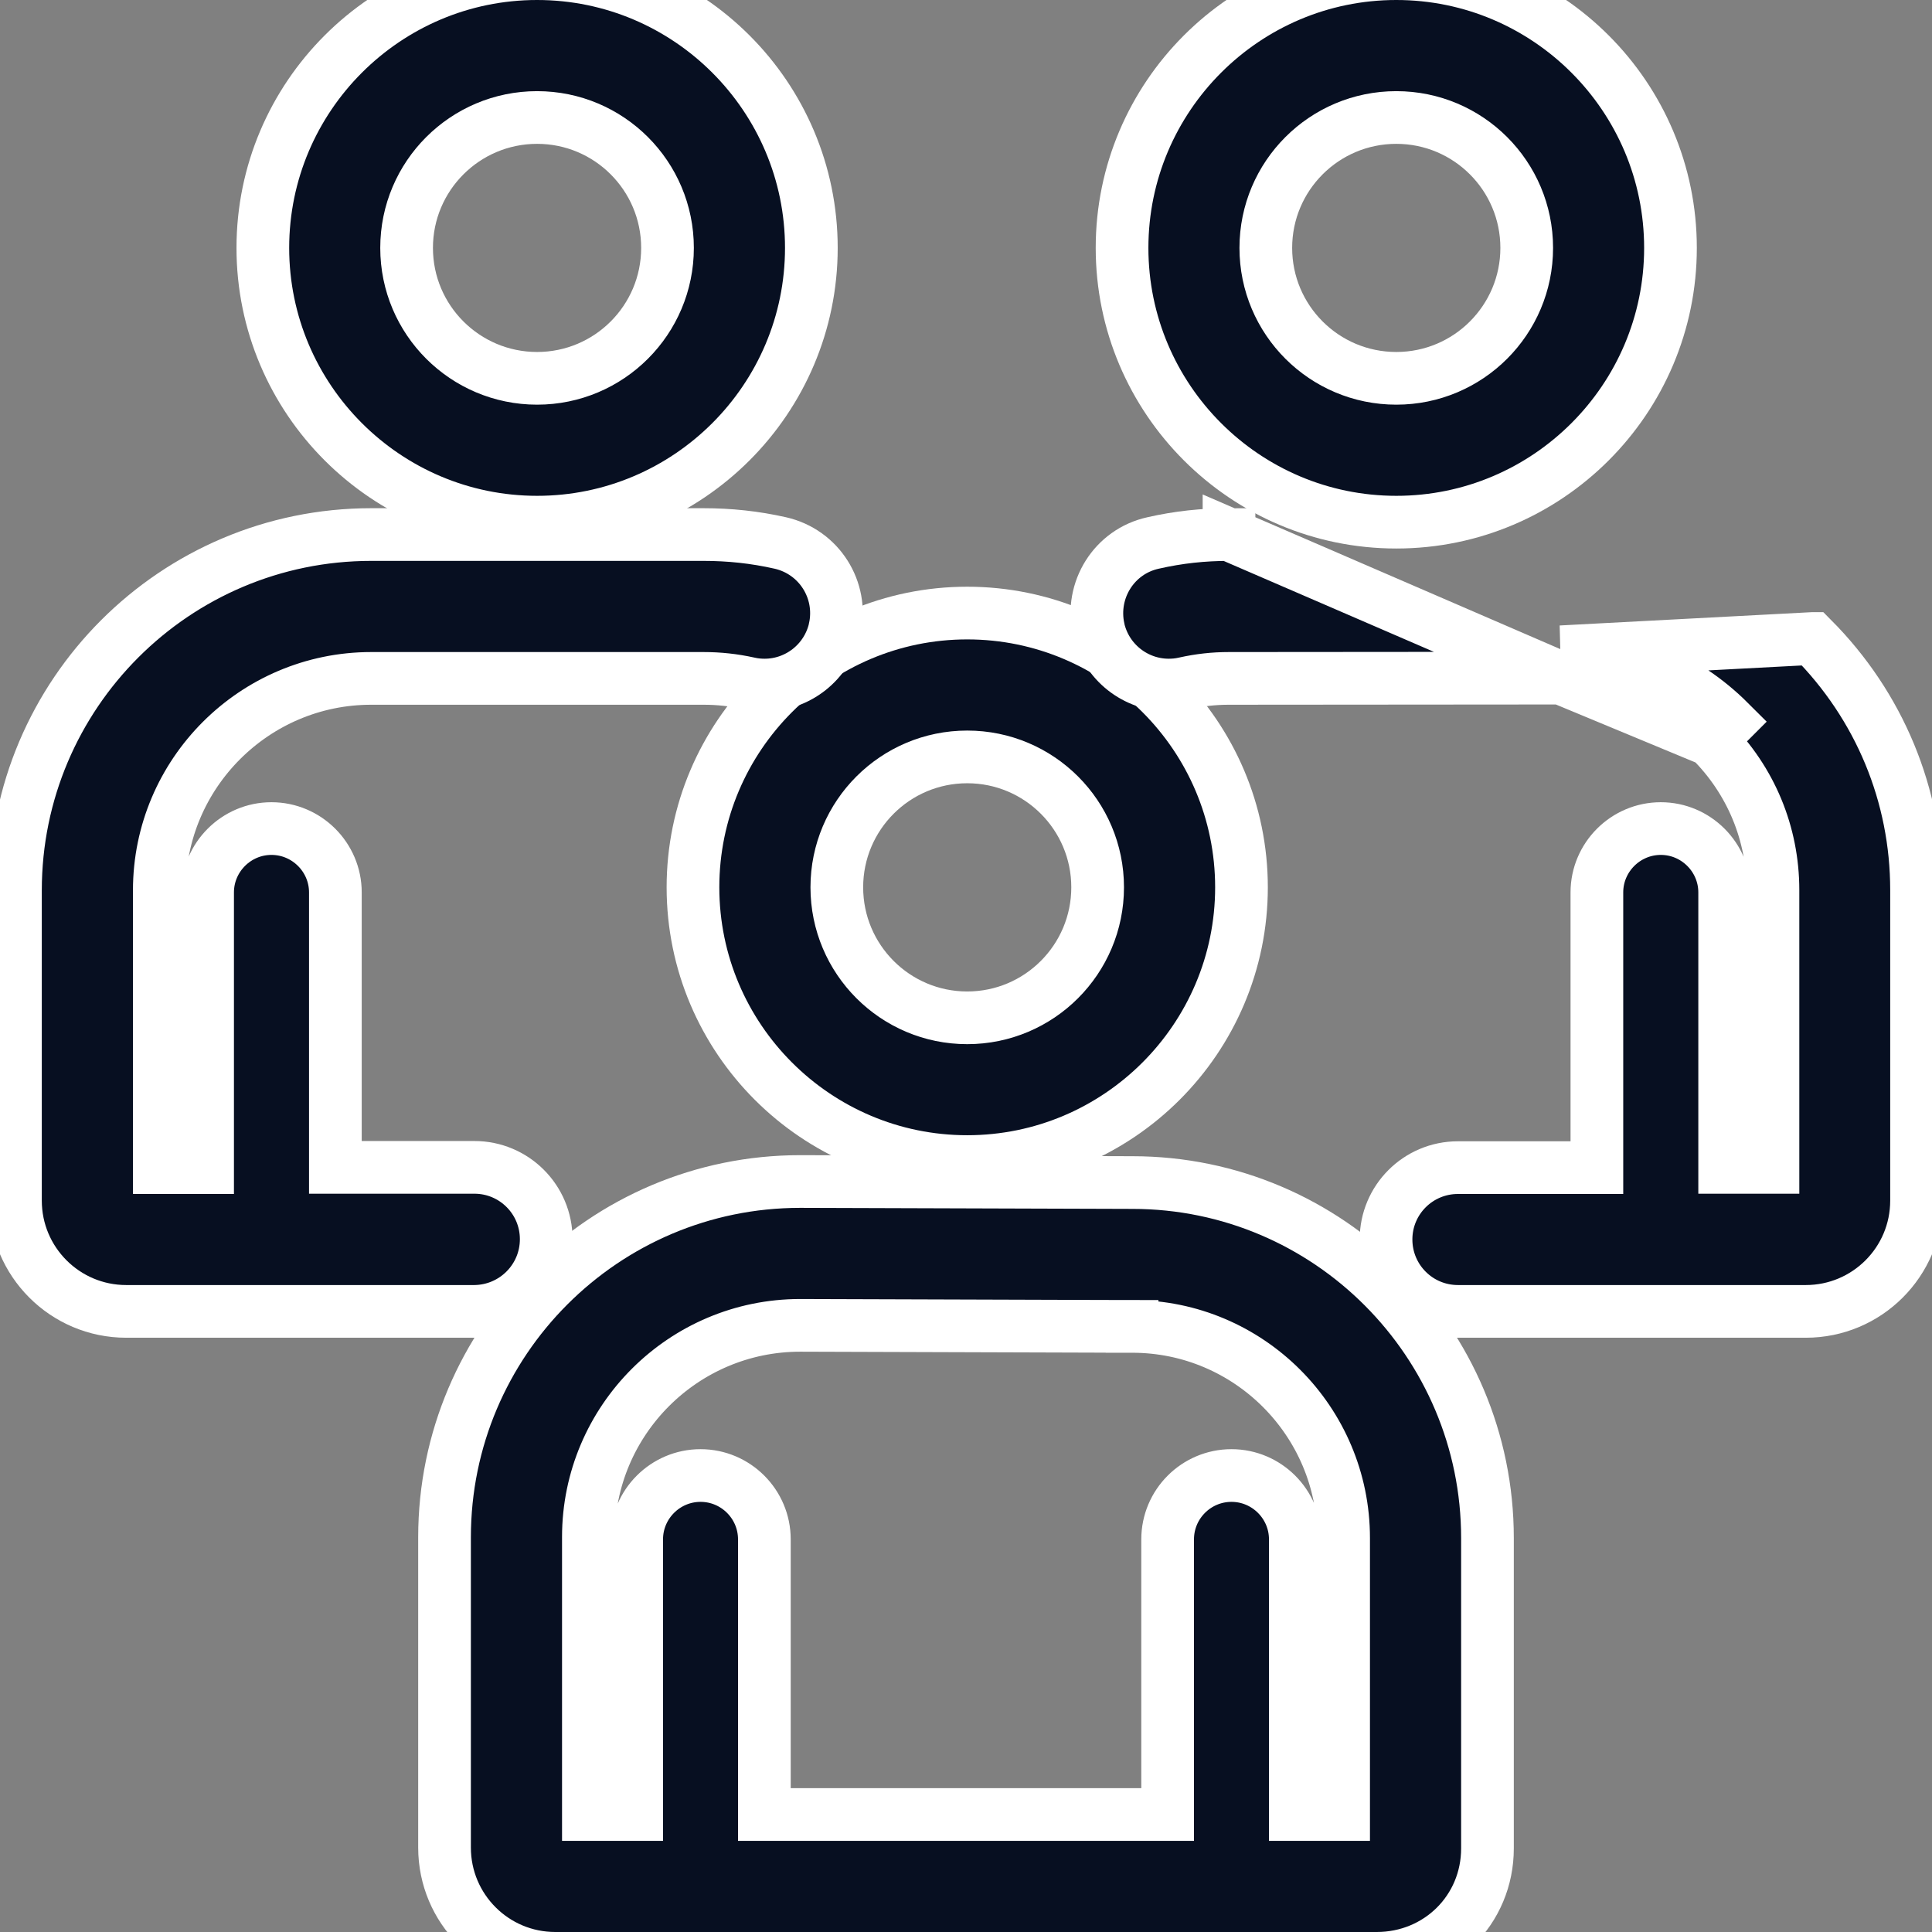 <svg width="22" height="22" viewBox="0 0 22 22" fill="none" xmlns="http://www.w3.org/2000/svg">
<rect x="0" y="0" width="22" height="22" fill="#808080" stroke="none"/>
<g clip-path="url(#clip0_2_22899)">
<path d="M7.891 10.104C7.891 11.826 9.292 13.227 11.014 13.227C12.736 13.227 14.137 11.826 14.137 10.104C14.137 8.382 12.736 6.981 11.014 6.981C9.292 6.981 7.891 8.382 7.891 10.104ZM11.014 8.619C11.834 8.619 12.499 9.284 12.499 10.104C12.499 10.924 11.834 11.59 11.014 11.59C10.194 11.59 9.529 10.924 9.529 10.104C9.529 9.284 10.194 8.619 11.014 8.619Z" fill="#070F21" stroke="white" stroke-width="0.6"/>
<path d="M9.116 13.454H9.116H9.116H9.116H9.116H9.116H9.116H9.116H9.116H9.116H9.116H9.116H9.115H9.115H9.115H9.115H9.115H9.115H9.115H9.115H9.115H9.115H9.115H9.115H9.115H9.115H9.115H9.115H9.115H9.115H9.115H9.115H9.115H9.115H9.115H9.115H9.115H9.115H9.115H9.115H9.115H9.115H9.115H9.115H9.115H9.115H9.115H9.115H9.115H9.115H9.115H9.115H9.115H9.115H9.115H9.115H9.115H9.115H9.115H9.115H9.115H9.115H9.115H9.115H9.115H9.115H9.115H9.115H9.115H9.115H9.115H9.115H9.115H9.115H9.115H9.115H9.115H9.115H9.115H9.115H9.115H9.115H9.115H9.115H9.115H9.115H9.115H9.115H9.115H9.115H9.115H9.115H9.115H9.115H9.115H9.115H9.115H9.115H9.115H9.115H9.115H9.115H9.115H9.115H9.115H9.115H9.115H9.115H9.115H9.115H9.115H9.115H9.115H9.115H9.115H9.115H9.115H9.115H9.115H9.115H9.115H9.115H9.115H9.115H9.115H9.115H9.115H9.115H9.115H9.115H9.115H9.115H9.115H9.115H9.115H9.115H9.115H9.115H9.115H9.115H9.115H9.115H9.115H9.115H9.115H9.115H9.115H9.115H9.115H9.115H9.115H9.115H9.115H9.115H9.115H9.115H9.115H9.115H9.115H9.115H9.115H9.115H9.115H9.115H9.115H9.115H9.115H9.115H9.115H9.115H9.115H9.115H9.115H9.115H9.115H9.115H9.115H9.115H9.115H9.115H9.115H9.115H9.115H9.115H9.115H9.115H9.115H9.115H9.115H9.115H9.115H9.115H9.115H9.115H9.115H9.115H9.115H9.115H9.115H9.115H9.115H9.115H9.115H9.115H9.115H9.115H9.115H9.115H9.115H9.115H9.115H9.115H9.115H9.115H9.115H9.115H9.115H9.115H9.115H9.115H9.115H9.115H9.115H9.115H9.115H9.115H9.115H9.115H9.115H9.115H9.115H9.115H9.114H9.114H9.114H9.114H9.114H9.114H9.114H9.114H9.114H9.114H9.114H9.114H9.114H9.114H9.114H9.114H9.114H9.114H9.114H9.114H9.114H9.114H9.114H9.114H9.114H9.114H9.114H9.114H9.114H9.114H9.114H9.114H9.114H9.114H9.114H9.114H9.114H9.114H9.114H9.114H9.114H9.114H9.114H9.114H9.114H9.114H9.114H9.114H9.114H9.114H9.114H9.114H9.114H9.114H9.114H9.114H9.114H9.114H9.114H9.114H9.114H9.114H9.114H9.114H9.114H9.114H9.114H9.114H9.114H9.114H9.114H9.114H9.114H9.114H9.114H9.114H9.114H9.114H9.114H9.114H9.114H9.114H9.114H9.114H9.114H9.114H9.114H9.114H9.114H9.114H9.114H9.114H9.113H9.113H9.113H9.113H9.113H9.113H9.113H9.113H9.113H9.113H9.113H9.113H9.113H9.113H9.113H9.113H9.113H9.113H9.113H9.113H9.113H9.113H9.113H9.113H9.113H9.113H9.113H9.113H9.113H9.113H9.113H9.113H9.113H9.113H9.113H9.113H9.113H9.113H9.113H9.113H9.113H9.113H9.113H9.113H9.113H9.113H9.113H9.113H9.113H9.113H9.113H9.113H9.113H9.113H9.113H9.113H9.113H9.113H9.113H9.113H9.113H9.113H9.113H9.113H9.112H9.112C6.878 13.454 5.062 15.27 5.062 17.505V21.039C5.062 21.735 5.626 22.3 6.323 22.3H15.677C16.38 22.3 16.938 21.75 16.938 21.048V17.514C16.938 15.283 15.126 13.467 12.897 13.466C12.897 13.466 12.897 13.466 12.897 13.466L9.116 13.454ZM12.89 15.104L12.891 14.804V14.928V15.104H12.891H12.891H12.891H12.891H12.891H12.891H12.891H12.891H12.891H12.891H12.891H12.891H12.891H12.891H12.891H12.891H12.891H12.891H12.891H12.891H12.891H12.891H12.891H12.891H12.891H12.891H12.891H12.891H12.891H12.891H12.891H12.891H12.891H12.891H12.891H12.891H12.891H12.891H12.891H12.891H12.891H12.891H12.891H12.891H12.891H12.891H12.891H12.891H12.891H12.891H12.891H12.891H12.891H12.891H12.891H12.891H12.891H12.891H12.891H12.891H12.891H12.891H12.891H12.891H12.891H12.891H12.891H12.891H12.891H12.891H12.891H12.891H12.891H12.891H12.891H12.891H12.891H12.891H12.891H12.891H12.891H12.891H12.891H12.891H12.891H12.891H12.891H12.891H12.891H12.891H12.891H12.891H12.891H12.891H12.891H12.891H12.891H12.891H12.891H12.891H12.891H12.891H12.891H12.891H12.891H12.891H12.891H12.891H12.891H12.891H12.891H12.891H12.891H12.891H12.891H12.891H12.891H12.891H12.891H12.891H12.891H12.891H12.891H12.891H12.891H12.891H12.891H12.891H12.891H12.891H12.891H12.891H12.891H12.891H12.891H12.891H12.891H12.891H12.891H12.891H12.891H12.891H12.891H12.891H12.891H12.891H12.891H12.891H12.891H12.891H12.891H12.891H12.891H12.891H12.891H12.891H12.891H12.891H12.892H12.892H12.892H12.892H12.892H12.892H12.892H12.892H12.892H12.892H12.892H12.892H12.892H12.892H12.892H12.892H12.892H12.892H12.892H12.892H12.892H12.892H12.892H12.892H12.892H12.892H12.892H12.892H12.892H12.892H12.892H12.892H12.892H12.892H12.892H12.892H12.892H12.892H12.892H12.892H12.892H12.892H12.892H12.892H12.892H12.892H12.892H12.892H12.892H12.892H12.892H12.892H12.892H12.892H12.892H12.892H12.892H12.892H12.892H12.892H12.892H12.892H12.892H12.892H12.892H12.892H12.892H12.892H12.892H12.892H12.892H12.892H12.892H12.892H12.892H12.892H12.892H12.892H12.892H12.892H12.892H12.892H12.892H12.892H12.892H12.892H12.892H12.892H12.892H12.892H12.892H12.892H12.892H12.892H12.892H12.892H12.892H12.892H12.892H12.893H12.893H12.893H12.893H12.893H12.893H12.893H12.893H12.893H12.893H12.893H12.893H12.893H12.893H12.893H12.893H12.893H12.893H12.893H12.893H12.893H12.893H12.893H12.893H12.893H12.893H12.893H12.893H12.893H12.893H12.893H12.893H12.893H12.893H12.893H12.893H12.893H12.893H12.893H12.893H12.893H12.893H12.893H12.893H12.893H12.893H12.893H12.893H12.893H12.893H12.893H12.893H12.893H12.893H12.893H12.893H12.893H12.893H12.893H12.893H12.893H12.893H12.893H12.893H12.893H12.893H12.893H12.893H12.893H12.893H12.893H12.893H12.893H12.893H12.894H12.894H12.894H12.894H12.894H12.894C14.22 15.104 15.3 16.184 15.3 17.514V20.662H14.75V17.529C14.75 17.128 14.423 16.802 14.023 16.802C13.622 16.802 13.296 17.128 13.296 17.529V20.662H8.704V17.529C8.704 17.128 8.378 16.802 7.977 16.802C7.577 16.802 7.25 17.128 7.25 17.529V20.662H6.7V17.502C6.7 16.173 7.782 15.092 9.112 15.092C9.112 15.092 9.112 15.092 9.113 15.092L12.89 15.104Z" fill="#070F21" stroke="white" stroke-width="0.6"/>
<path d="M6.116 5.946C7.838 5.946 9.239 4.545 9.239 2.823C9.239 1.101 7.838 -0.3 6.116 -0.3C4.394 -0.3 2.993 1.101 2.993 2.823C2.993 4.545 4.394 5.946 6.116 5.946ZM6.116 1.338C6.936 1.338 7.601 2.003 7.601 2.823C7.601 3.643 6.936 4.308 6.116 4.308C5.296 4.308 4.63 3.643 4.63 2.823C4.63 2.003 5.296 1.338 6.116 1.338Z" fill="#070F21" stroke="white" stroke-width="0.6"/>
<path d="M9.506 7.162L9.506 7.159C9.602 6.718 9.328 6.284 8.886 6.183L8.886 6.183C8.594 6.117 8.306 6.087 8.011 6.087H4.227C1.992 6.087 0.176 7.903 0.176 10.138V13.672C0.176 14.368 0.741 14.933 1.437 14.933H5.402V14.933L5.405 14.933C5.854 14.928 6.22 14.564 6.22 14.111C6.22 13.659 5.854 13.293 5.402 13.293H3.819V10.162C3.819 9.762 3.492 9.435 3.091 9.435C2.691 9.435 2.364 9.762 2.364 10.162V13.296H1.814V10.138C1.814 8.808 2.897 7.725 4.227 7.725H8.011C8.185 7.725 8.352 7.743 8.526 7.781C8.593 7.797 8.657 7.801 8.707 7.801C9.083 7.801 9.419 7.541 9.506 7.162Z" fill="#070F21" stroke="white" stroke-width="0.6"/>
<path d="M15.9 5.946C17.622 5.946 19.022 4.545 19.022 2.823C19.022 1.101 17.622 -0.3 15.9 -0.3C14.178 -0.3 12.777 1.101 12.777 2.823C12.777 4.545 14.178 5.946 15.9 5.946ZM15.9 1.338C16.72 1.338 17.385 2.003 17.385 2.823C17.385 3.643 16.72 4.308 15.9 4.308C15.079 4.308 14.414 3.643 14.414 2.823C14.414 2.003 15.079 1.338 15.9 1.338Z" fill="#070F21" stroke="white" stroke-width="0.6"/>
<path d="M19.481 8.43C19.481 8.431 19.481 8.431 19.481 8.431C19.938 8.887 20.189 9.492 20.189 10.135V13.293H19.639V10.162C19.639 9.762 19.312 9.435 18.912 9.435C18.511 9.435 18.184 9.762 18.184 10.162V13.296H16.602C16.149 13.296 15.783 13.662 15.783 14.114C15.783 14.567 16.149 14.933 16.602 14.933H20.563C21.259 14.933 21.824 14.369 21.824 13.672V10.137V10.135V10.135C21.824 9.054 21.401 8.038 20.638 7.271L20.637 7.271L17.776 7.422C18.5 7.422 19.18 7.706 19.693 8.218L19.481 8.43ZM19.481 8.43C19.024 7.974 18.419 7.722 17.776 7.722M19.481 8.43L17.776 7.722M17.776 7.722C17.776 7.722 17.776 7.722 17.776 7.722L13.995 7.725L13.995 7.725C13.821 7.725 13.661 7.743 13.49 7.781C13.423 7.797 13.358 7.801 13.309 7.801C12.932 7.801 12.596 7.541 12.509 7.162L12.509 7.159L12.509 7.159C12.414 6.721 12.685 6.281 13.13 6.183C13.419 6.117 13.703 6.087 13.995 6.087L13.995 6.087L13.995 6.387V6.087L17.776 7.722Z" fill="#070F21" stroke="white" stroke-width="0.6"/>
</g>
<defs>
<clipPath id="clip0_2_22899">
<rect width="22" height="22" fill="white"/>
</clipPath>
</defs>
</svg>
